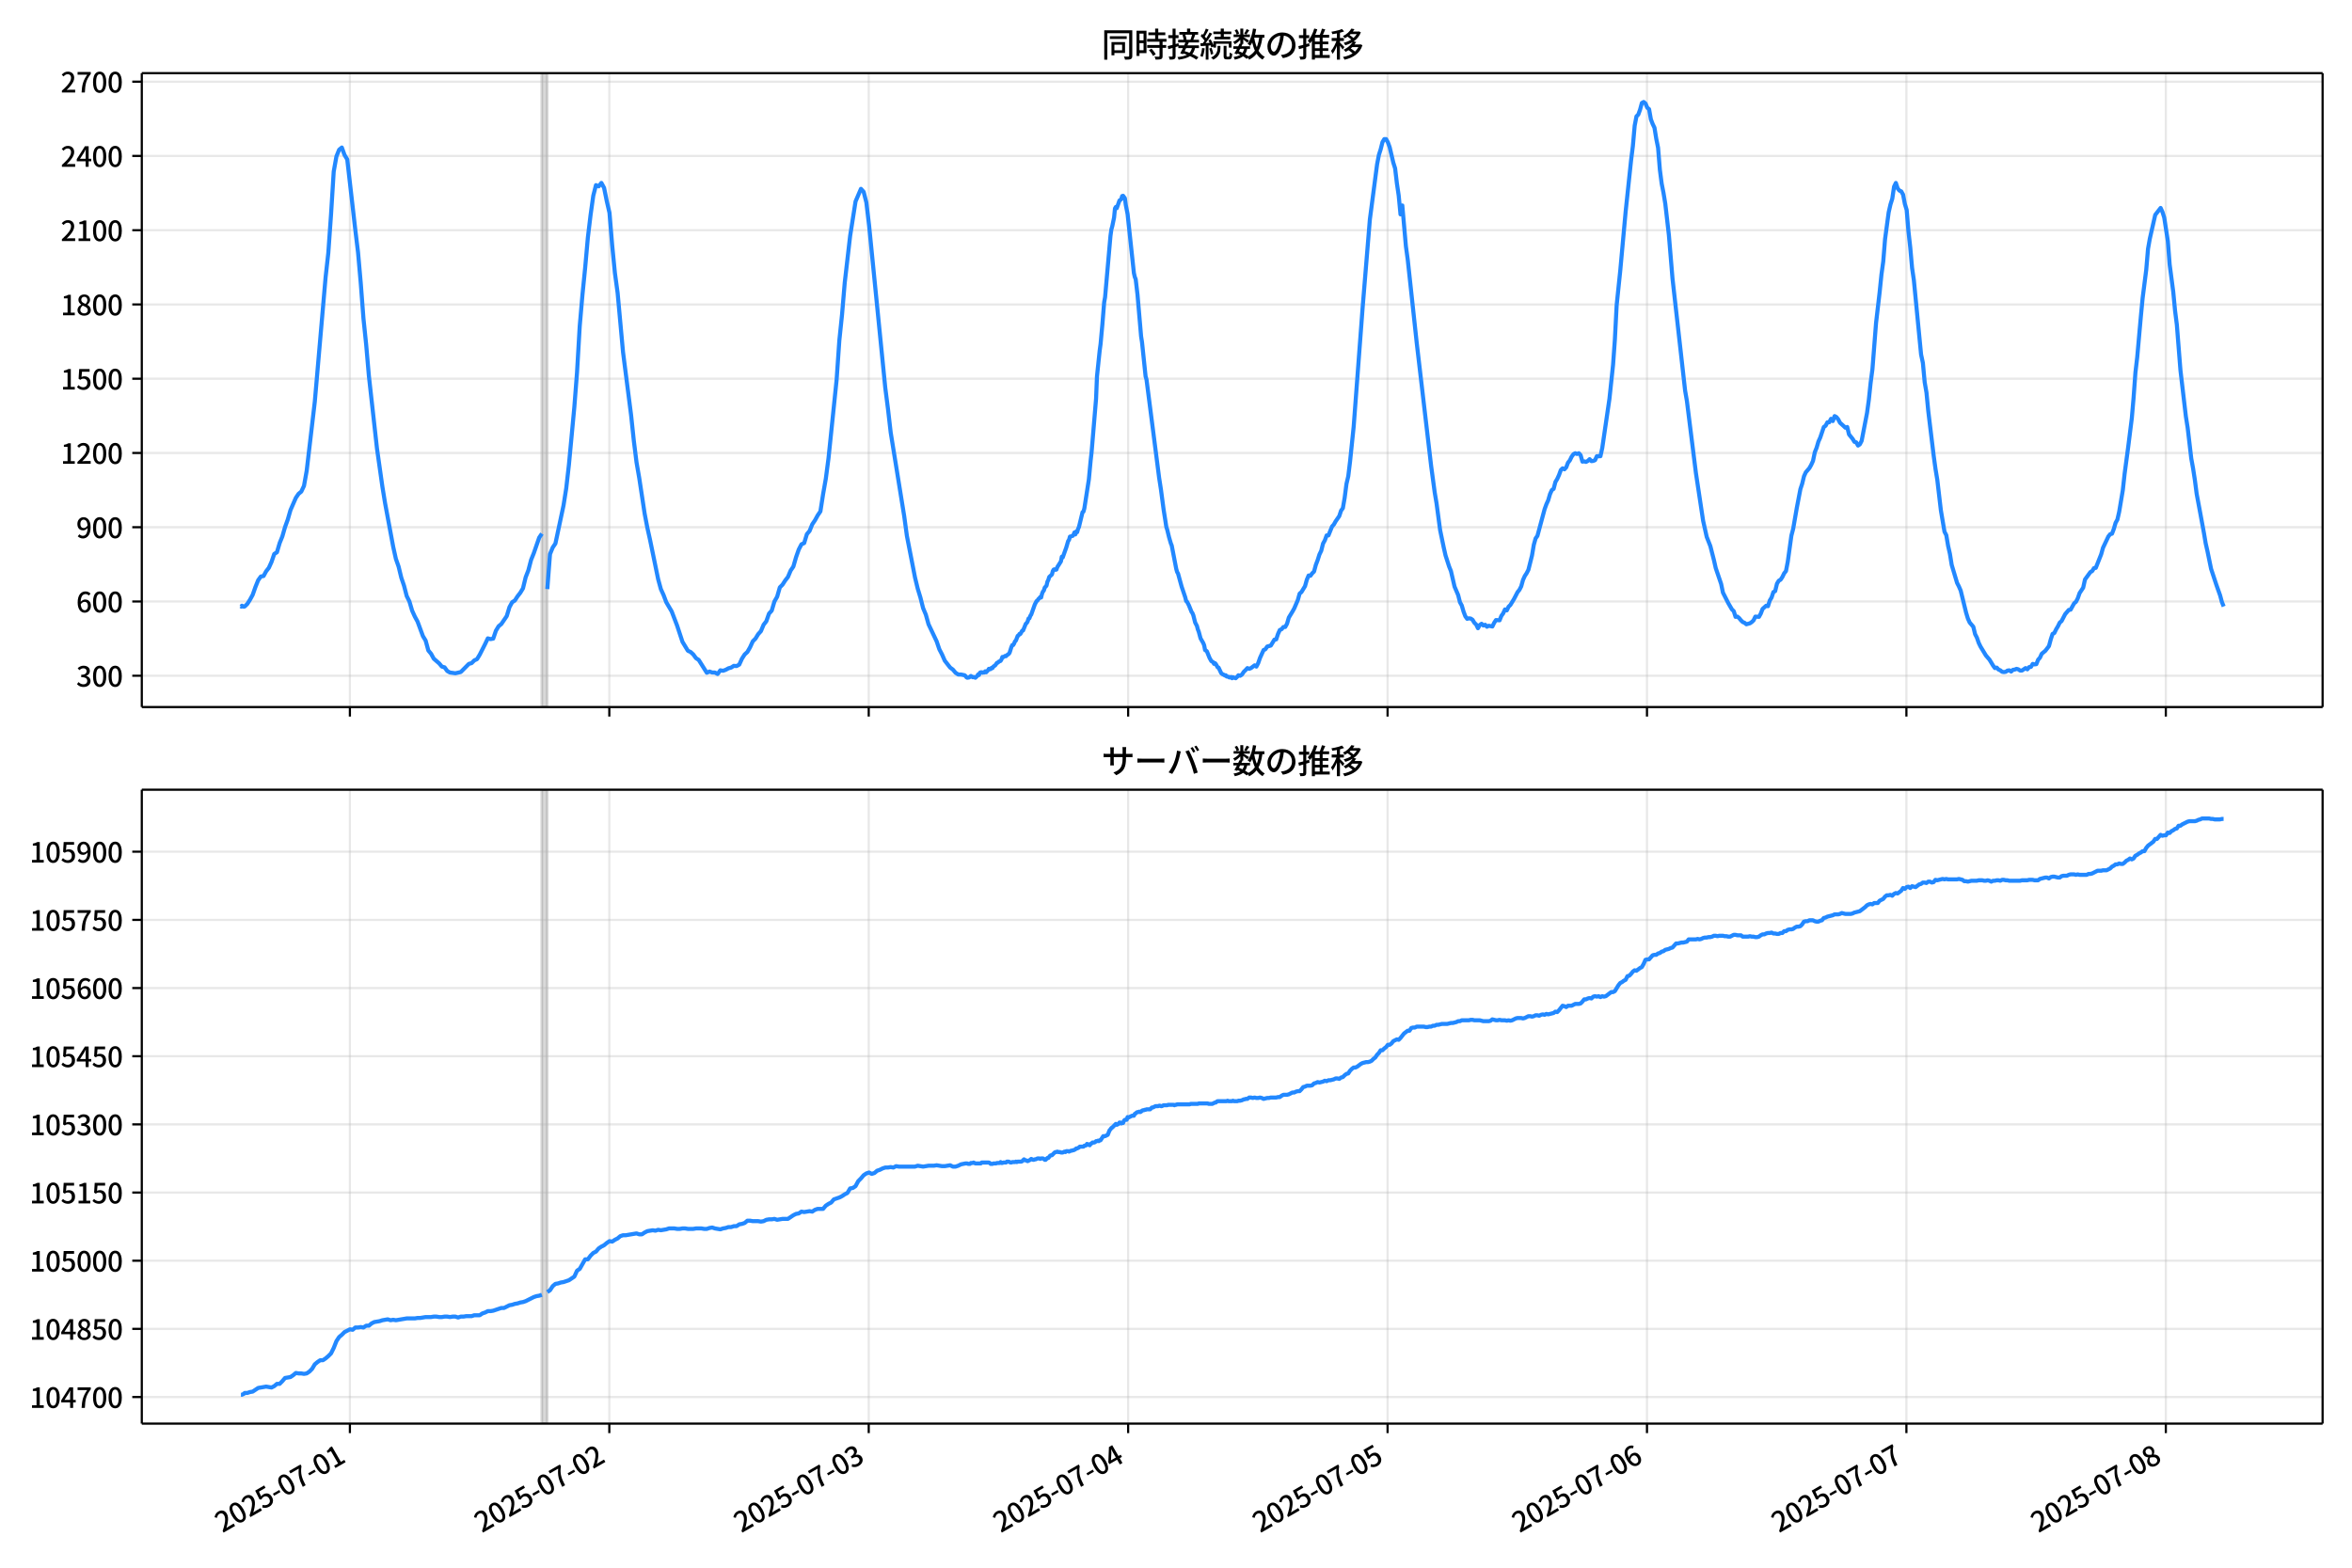 <!DOCTYPE svg  PUBLIC '-//W3C//DTD SVG 1.1//EN'  'http://www.w3.org/Graphics/SVG/1.1/DTD/svg11.dtd'>
<svg version="1.1" viewBox="0 0 864 576" xmlns="http://www.w3.org/2000/svg" xmlns:xlink="http://www.w3.org/1999/xlink">
 <defs>
  <style type="text/css">*{stroke-linejoin: round; stroke-linecap: butt}</style>
 </defs>
 <g id="aa">
  <g id="ab">
   <path d="m0 576h864v-576h-864z" fill="#fff"/>
  </g>
  <g id="ac">
   <g id="ad">
    <path d="m52.09 259.78h801.11v-232.9h-801.11z" fill="#fff"/>
   </g>
   <g id="ae">
    <path d="m199.01 259.78h1.985v-232.9h-1.985z" clip-path="url(#e)" fill="#808080" opacity=".3" stroke="#808080"/>
   </g>
   <g id="af">
    <g id="ag">
     <g id="ah">
      <path d="m128.53 259.78v-232.9" clip-path="url(#e)" fill="none" stroke="#b0b0b0" stroke-linecap="square" stroke-opacity=".3" stroke-width=".8"/>
     </g>
     <g id="ai">
      <defs>
       <path id="g" d="m0 0v3.5" stroke="#000" stroke-width=".8"/>
      </defs>
      <use x="128.532" y="259.778" stroke="#000000" stroke-width=".8" xlink:href="#g"/>
     </g>
    </g>
    <g id="aj">
     <g id="ak">
      <path d="m223.83 259.78v-232.9" clip-path="url(#e)" fill="none" stroke="#b0b0b0" stroke-linecap="square" stroke-opacity=".3" stroke-width=".8"/>
     </g>
     <g id="al">
      <use x="223.829" y="259.778" stroke="#000000" stroke-width=".8" xlink:href="#g"/>
     </g>
    </g>
    <g id="am">
     <g id="an">
      <path d="m319.13 259.78v-232.9" clip-path="url(#e)" fill="none" stroke="#b0b0b0" stroke-linecap="square" stroke-opacity=".3" stroke-width=".8"/>
     </g>
     <g id="ao">
      <use x="319.125" y="259.778" stroke="#000000" stroke-width=".8" xlink:href="#g"/>
     </g>
    </g>
    <g id="ap">
     <g id="aq">
      <path d="m414.42 259.78v-232.9" clip-path="url(#e)" fill="none" stroke="#b0b0b0" stroke-linecap="square" stroke-opacity=".3" stroke-width=".8"/>
     </g>
     <g id="ar">
      <use x="414.422" y="259.778" stroke="#000000" stroke-width=".8" xlink:href="#g"/>
     </g>
    </g>
    <g id="as">
     <g id="at">
      <path d="m509.72 259.78v-232.9" clip-path="url(#e)" fill="none" stroke="#b0b0b0" stroke-linecap="square" stroke-opacity=".3" stroke-width=".8"/>
     </g>
     <g id="au">
      <use x="509.719" y="259.778" stroke="#000000" stroke-width=".8" xlink:href="#g"/>
     </g>
    </g>
    <g id="av">
     <g id="aw">
      <path d="m605.02 259.78v-232.9" clip-path="url(#e)" fill="none" stroke="#b0b0b0" stroke-linecap="square" stroke-opacity=".3" stroke-width=".8"/>
     </g>
     <g id="ax">
      <use x="605.015" y="259.778" stroke="#000000" stroke-width=".8" xlink:href="#g"/>
     </g>
    </g>
    <g id="ay">
     <g id="az">
      <path d="m700.31 259.78v-232.9" clip-path="url(#e)" fill="none" stroke="#b0b0b0" stroke-linecap="square" stroke-opacity=".3" stroke-width=".8"/>
     </g>
     <g id="ba">
      <use x="700.312" y="259.778" stroke="#000000" stroke-width=".8" xlink:href="#g"/>
     </g>
    </g>
    <g id="bb">
     <g id="bc">
      <path d="m795.61 259.78v-232.9" clip-path="url(#e)" fill="none" stroke="#b0b0b0" stroke-linecap="square" stroke-opacity=".3" stroke-width=".8"/>
     </g>
     <g id="bd">
      <use x="795.609" y="259.778" stroke="#000000" stroke-width=".8" xlink:href="#g"/>
     </g>
    </g>
   </g>
   <g id="be">
    <g id="bf">
     <g id="bg">
      <path d="m52.09 248.28h801.11" clip-path="url(#e)" fill="none" stroke="#b0b0b0" stroke-linecap="square" stroke-opacity=".3" stroke-width=".8"/>
     </g>
     <g id="bh">
      <defs>
       <path id="f" d="m0 0h-3.5" stroke="#000" stroke-width=".8"/>
      </defs>
      <use x="52.09" y="248.282" stroke="#000000" stroke-width=".8" xlink:href="#f"/>
     </g>
     <g id="bi">
      <!-- 300 -->
      <g transform="translate(27.99 252.27) scale(.1 -.1)">
       <defs>
        <path id="n" transform="scale(.016)" d="m1715-90q-371 0-656 90t-503 240q-217 150-377 323l359 474q211-205 479-359 269-153 634-153 269 0 467 92 199 93 311 266t112 423q0 256-125 451t-429 300q-304 106-835 106v551q467 0 732 105 266 106 384 291 119 186 119 423 0 307-192 489-192 183-531 183-269 0-503-119-233-118-438-316l-384 460q282 256 614 413 333 157 737 157 422 0 748-144 327-144 512-413 186-269 186-659 0-403-221-685-221-281-592-422v-26q269-70 490-227t349-400 128-557q0-422-215-726-214-304-573-468-358-163-787-163z"/>
        <path id="a" transform="scale(.016)" d="m1830-90q-460 0-806 275-346 276-535 823-188 547-188 1366 0 820 188 1357 189 538 535 803 346 266 806 266 461 0 800-269 340-269 528-803 189-534 189-1354 0-819-189-1366-188-547-528-823-339-275-800-275zm0 589q237 0 422 185 186 186 288 599 103 413 103 1091 0 679-103 1082-102 403-288 582-185 180-422 180-236 0-422-180-186-179-292-582-105-403-105-1082 0-678 105-1091 106-413 292-599 186-185 422-185z"/>
       </defs>
       <use xlink:href="#n"/>
       <use transform="translate(57)" xlink:href="#a"/>
       <use transform="translate(114)" xlink:href="#a"/>
      </g>
     </g>
    </g>
    <g id="bj">
     <g id="bk">
      <path d="m52.09 221h801.11" clip-path="url(#e)" fill="none" stroke="#b0b0b0" stroke-linecap="square" stroke-opacity=".3" stroke-width=".8"/>
     </g>
     <g id="bl">
      <use x="52.09" y="220.998" stroke="#000000" stroke-width=".8" xlink:href="#f"/>
     </g>
     <g id="bm">
      <!-- 600 -->
      <g transform="translate(27.99 224.98) scale(.1 -.1)">
       <defs>
        <path id="m" transform="scale(.016)" d="m1971-90q-339 0-634 144-294 144-518 435-224 292-352 733-128 442-128 1044 0 678 147 1161 148 483 397 784 250 301 570 445t665 144q397 0 688-147 292-147 490-359l-403-448q-128 154-327 253-198 99-409 99-307 0-567-182-259-182-413-605-153-422-153-1145 0-608 115-1002t326-589q212-195 493-195 212 0 375 121 163 122 259 343t96 522q0 300-90 511-89 212-259 320-169 109-419 109-211 0-451-134t-458-461l-25 538q134 192 313 323t374 201q196 71 375 71 397 0 694-163 298-163 467-490 170-326 170-825 0-468-195-817-195-348-512-544-317-195-701-195z"/>
       </defs>
       <use xlink:href="#m"/>
       <use transform="translate(57)" xlink:href="#a"/>
       <use transform="translate(114)" xlink:href="#a"/>
      </g>
     </g>
    </g>
    <g id="bn">
     <g id="bo">
      <path d="m52.09 193.71h801.11" clip-path="url(#e)" fill="none" stroke="#b0b0b0" stroke-linecap="square" stroke-opacity=".3" stroke-width=".8"/>
     </g>
     <g id="bp">
      <use x="52.09" y="193.714" stroke="#000000" stroke-width=".8" xlink:href="#f"/>
     </g>
     <g id="bq">
      <!-- 900 -->
      <g transform="translate(27.99 197.7) scale(.1 -.1)">
       <defs>
        <path id="r" transform="scale(.016)" d="m1562-90q-410 0-708 150-297 151-502 356l403 461q141-160 346-256t422-96q224 0 425 102 202 103 352 333 151 230 237 614 87 384 87 941 0 589-115 970t-323 563-496 182q-205 0-372-118-166-118-262-336t-96-525q0-301 86-512 87-211 259-323 173-112 417-112 224 0 460 141 237 141 448 461l32-544q-134-180-313-314t-371-208-384-74q-391 0-689 166-297 167-467 496-169 330-169 823 0 467 195 816t515 541 698 192q339 0 636-138 298-137 519-419 221-281 349-710t128-1018q0-691-141-1187t-391-807q-249-310-563-461-313-150-652-150z"/>
       </defs>
       <use xlink:href="#r"/>
       <use transform="translate(57)" xlink:href="#a"/>
       <use transform="translate(114)" xlink:href="#a"/>
      </g>
     </g>
    </g>
    <g id="br">
     <g id="bs">
      <path d="m52.09 166.43h801.11" clip-path="url(#e)" fill="none" stroke="#b0b0b0" stroke-linecap="square" stroke-opacity=".3" stroke-width=".8"/>
     </g>
     <g id="bt">
      <use x="52.09" y="166.429" stroke="#000000" stroke-width=".8" xlink:href="#f"/>
     </g>
     <g id="bu">
      <!-- 1200 -->
      <g transform="translate(22.29 170.41) scale(.1 -.1)">
       <defs>
        <path id="i" transform="scale(.016)" d="m544 0v608h1037v3277h-845v467q333 58 579 147 247 90 451 218h557v-4109h915v-608h-2694z"/>
        <path id="c" transform="scale(.016)" d="m282 0v429q697 621 1164 1136 468 515 701 956 234 442 234 826 0 256-87 451-86 196-262 301-176 106-445 106-275 0-506-151-230-150-422-368l-416 410q301 333 637 518 336 186 803 186 429 0 749-176t496-493 176-745q0-455-224-919t-615-935q-390-470-889-950 186 20 394 36t374 16h1184v-634h-3046z"/>
       </defs>
       <use xlink:href="#i"/>
       <use transform="translate(57)" xlink:href="#c"/>
       <use transform="translate(114)" xlink:href="#a"/>
       <use transform="translate(171)" xlink:href="#a"/>
      </g>
     </g>
    </g>
    <g id="bv">
     <g id="bw">
      <path d="m52.09 139.15h801.11" clip-path="url(#e)" fill="none" stroke="#b0b0b0" stroke-linecap="square" stroke-opacity=".3" stroke-width=".8"/>
     </g>
     <g id="bx">
      <use x="52.09" y="139.145" stroke="#000000" stroke-width=".8" xlink:href="#f"/>
     </g>
     <g id="by">
      <!-- 1500 -->
      <g transform="translate(22.29 143.13) scale(.1 -.1)">
       <defs>
        <path id="b" transform="scale(.016)" d="m1715-90q-365 0-653 90t-506 237q-217 147-383 307l352 480q134-134 294-246t361-183q202-70 452-70 262 0 473 118 212 119 333 346 122 227 122 541 0 460-247 716-246 256-649 256-224 0-384-64t-365-198l-365 237 141 2240h2387v-627h-1747l-109-1204q154 77 307 118 154 42 340 42 397 0 723-160t518-490q192-329 192-847 0-519-224-887t-586-560q-361-192-777-192z"/>
       </defs>
       <use xlink:href="#i"/>
       <use transform="translate(57)" xlink:href="#b"/>
       <use transform="translate(114)" xlink:href="#a"/>
       <use transform="translate(171)" xlink:href="#a"/>
      </g>
     </g>
    </g>
    <g id="bz">
     <g id="ca">
      <path d="m52.09 111.86h801.11" clip-path="url(#e)" fill="none" stroke="#b0b0b0" stroke-linecap="square" stroke-opacity=".3" stroke-width=".8"/>
     </g>
     <g id="cb">
      <use x="52.09" y="111.861" stroke="#000000" stroke-width=".8" xlink:href="#f"/>
     </g>
     <g id="cc">
      <!-- 1800 -->
      <g transform="translate(22.29 115.85) scale(.1 -.1)">
       <defs>
        <path id="l" transform="scale(.016)" d="m1830-90q-441 0-787 163-345 164-547 448-202 285-202 650 0 314 122 557t314 419 403 291v32q-256 186-442 458-185 272-185 643 0 365 176 640t480 425q304 151 694 151 410 0 704-160t457-439q164-278 164-649 0-237-96-448t-234-381q-137-169-291-278v-32q218-115 397-285 179-169 288-406t109-557q0-346-189-628-189-281-532-448-342-166-803-166zm314 2708q205 198 310 419 106 221 106 464 0 211-83 384t-247 272q-163 99-393 99-288 0-480-183-192-182-192-502 0-256 134-429 135-172 359-294t486-230zm-294-2170q236 0 418 89 183 90 285 253 103 164 103 388 0 211-90 367-89 157-246 272-157 116-368 215t-454 195q-244-173-398-426-153-252-153-553 0-237 118-416 119-179 324-282 205-102 461-102z"/>
       </defs>
       <use xlink:href="#i"/>
       <use transform="translate(57)" xlink:href="#l"/>
       <use transform="translate(114)" xlink:href="#a"/>
       <use transform="translate(171)" xlink:href="#a"/>
      </g>
     </g>
    </g>
    <g id="cd">
     <g id="ce">
      <path d="m52.09 84.577h801.11" clip-path="url(#e)" fill="none" stroke="#b0b0b0" stroke-linecap="square" stroke-opacity=".3" stroke-width=".8"/>
     </g>
     <g id="cf">
      <use x="52.09" y="84.577" stroke="#000000" stroke-width=".8" xlink:href="#f"/>
     </g>
     <g id="cg">
      <!-- 2100 -->
      <g transform="translate(22.29 88.562) scale(.1 -.1)">
       <use xlink:href="#c"/>
       <use transform="translate(57)" xlink:href="#i"/>
       <use transform="translate(114)" xlink:href="#a"/>
       <use transform="translate(171)" xlink:href="#a"/>
      </g>
     </g>
    </g>
    <g id="ch">
     <g id="ci">
      <path d="m52.09 57.293h801.11" clip-path="url(#e)" fill="none" stroke="#b0b0b0" stroke-linecap="square" stroke-opacity=".3" stroke-width=".8"/>
     </g>
     <g id="cj">
      <use x="52.09" y="57.293" stroke="#000000" stroke-width=".8" xlink:href="#f"/>
     </g>
     <g id="ck">
      <!-- 2400 -->
      <g transform="translate(22.29 61.278) scale(.1 -.1)">
       <defs>
        <path id="k" transform="scale(.016)" d="m2170 0v3072q0 192 12 457 13 266 20 458h-26q-90-179-183-365-92-185-195-364l-921-1415h2579v-576h-3328v493l1875 2957h858v-4717h-691z"/>
       </defs>
       <use xlink:href="#c"/>
       <use transform="translate(57)" xlink:href="#k"/>
       <use transform="translate(114)" xlink:href="#a"/>
       <use transform="translate(171)" xlink:href="#a"/>
      </g>
     </g>
    </g>
    <g id="cl">
     <g id="cm">
      <path d="m52.09 30.009h801.11" clip-path="url(#e)" fill="none" stroke="#b0b0b0" stroke-linecap="square" stroke-opacity=".3" stroke-width=".8"/>
     </g>
     <g id="cn">
      <use x="52.09" y="30.009" stroke="#000000" stroke-width=".8" xlink:href="#f"/>
     </g>
     <g id="co">
      <!-- 2700 -->
      <g transform="translate(22.29 33.994) scale(.1 -.1)">
       <defs>
        <path id="j" transform="scale(.016)" d="m1235 0q32 646 109 1187t224 1024 384 941 576 938h-2208v627h3027v-455q-409-512-665-989-256-476-397-969t-205-1053-90-1251h-755z"/>
       </defs>
       <use xlink:href="#c"/>
       <use transform="translate(57)" xlink:href="#j"/>
       <use transform="translate(114)" xlink:href="#a"/>
       <use transform="translate(171)" xlink:href="#a"/>
      </g>
     </g>
    </g>
   </g>
   <g id="cp">
    <path d="m88.504 222.73.189.182.167-.364.688.364.351-.091.936-.909.99-1.546.996-1.819.99-2.819 1.029-2.546.988-1.364.995-.182.935-1.728.993-1.273.993-2.183.993-2.91.993-.637.993-3.365.993-2.456.993-3.456.993-2.728.993-3.456 1.985-4.547.993-1.455.993-.819.993-2.092.993-5.548 2.978-25.374 3.971-45.746.993-8.913.993-14.006.993-15.916.993-5.548.993-2.456.993-.819.993 2.728.993 1.637 2.978 26.011.993 8.185.993 11.277.993 13.005.993 9.55.993 11.459 2.978 26.738 1.985 14.006.993 6.093 2.978 16.007.993 4.456.993 2.819.993 4.093.993 2.91.993 3.82.993 2.001.993 3.365.993 2.183.993 1.819 1.985 5.366.993 1.637.993 3.638.993 1.182.993 1.819 1.985 1.728.993 1.182.993.273.993 1.364.993.546 1.985.273 1.985-.455 2.978-3.001.993-.273.993-1.0.993-.455.993-1.637 1.985-3.911.993-2.092.993.273.993-.182.993-2.91.993-1.637.993-.819 1.985-2.91.993-3.274.993-1.819.993-.637.993-1.546.993-1.273.993-1.637.993-4.093.993-2.546.993-3.82.993-2.456 1.985-5.73.993-1.455m1.985 20.372.993-12.824.993-2.456.993-1.455 2.978-14.006.993-6.275.993-8.731 1.985-21.1.993-12.824.993-17.007.993-11.459.993-9.913.993-11.096.993-8.276.993-7.094.993-3.911.993.455.993-1.273.993 1.819.993 4.911.993 4.274.993 12.005.993 10.095.993 7.276 1.985 21.736 2.978 23.282.993 9.368.993 7.912.993 5.73 1.985 13.096.993 5.184.993 4.456 2.978 14.461.993 3.638.993 2.183.993 2.638 1.985 3.365 1.985 5.184 1.985 6.003 1.985 3.274.993.455.993.909.993 1.364.993.637 2.978 4.729.993-.455.993.364h.993l.993.546.993-1.364.993.182.993-.364.993-.546.993-.273.993-.637.993.091.993-.546.993-2.183.993-1.546.993-.909.993-1.728.993-2.183.993-1.0.993-1.637.993-1.091.993-2.365.993-1.273.993-2.819.993-1.091.993-3.365.993-1.728.993-3.456.993-1.0.993-1.546.993-1.273.993-2.365.993-1.455.993-3.456.993-2.819.993-1.91.993-.455.993-3.274.993-1.182.993-2.456.993-1.455.993-1.819.993-1.455.993-6.366.993-5.639.993-7.549 2.978-28.83.993-14.37.993-9.55.993-11.732 1.985-17.189 1.985-12.642 1.985-4.638.993 1.091.993 3.911.993 8.367 5.956 59.752.993 7.731.993 8.64 4.963 30.74.993 7.276 2.978 15.279.993 4.093.993 3.274.993 3.911.993 2.365.993 3.547 2.978 6.275.993 2.91.993 1.91.993 2.274 1.985 2.546.993.728.993 1.182.993.637h.993l1.324.273.331.273.331.455.331.182.662-.091.662-.546.662.455.331-.091.662.273.662-.637.331-.546.331.182.331-.819.331-.182h.331l.331.182.331-.182.331.091.331-.455.331.364.662-.728.331-.546.331.182.331-.091.331-.455.331.091.331-.546.662-.455.662-.909.331-.091.331-.364.662-.273.331-.546.331-.909.331.091.662-.455.331.091.331-.364.662-.455.331-.455.662-2.092.331-.728h.331l.331-.546.331-.819.331-.273.662-1.728.331-.182.331-.546h.331l.662-1.182.331-.091.993-2.456.331-.273.331-.546.331-1.091.331-.091.331-.909.331-.455 1.324-3.729.662-1.273.331-.182.331-.546.331-.273.331-.455.331.182.331-1.364.331-.819.331-.364.331-1.091.662-.728.331-1.455.331-.637.331-1.091.993-.909.331-1.273.331-.546.331-.091.331.182.331-.091.331-.909 1.324-2.092.331-1.728.331.273 1.324-3.729.662-2.274.331-.455.331-1.182.993-.273.331-.455.331-.819.331.728.331-1.091.331.273.331-1.182.331-.728 1.324-5.457.331-.182.331-1.182 1.655-10.641.662-7.003.331-2.91 1.655-19.736.331-8.185.993-9.459.331-2.456.662-7.185.662-8.185.331-1.819 1.985-22.555.331-2.365.331-1.182.662-3.183.331-3.365.331-.546.331.455.993-2.819.331-.182.331-.364.331-1.091.331-.091.662.909.331 2.456.662 3.365 2.316 21.645.331 1.455.331.819.662 5.639 1.324 15.37.331 2.092 1.324 12.642.331 1.091 4.633 36.106.662 4.274.993 7.458.662 4.184.331 2.183.331 1.0.662 2.728.662 2.274.331.819 1.655 8.549.331 1.182.331.546 1.324 4.82 1.324 3.911.331 1.364.331.273.662 1.273.993 2.456.331.455.331.819.662 2.638.662 1.273.331 1.273.331.819.662 2.456.993 1.728.331.819.331 1.728.662.455.993 2.456.662 1.182.662.364.331.637.331-.273.331.364.662 1.182.331.091.993 2.092.662.455.331.091.331.273.331-.091.331.455.662.091.331.273.662-.182.331.455.331-.364.993.364.662-.637.331-.455.662.182.662-.455.662-1.0.662-.637.662-.728.662.273.662-.273 1.324-1.0.662.455.662-1.273.662-1.91 1.324-2.91.662-.273.662-1 1.324-.364 1.324-2.183.662-.091.662-2.001.662-1.455.662-.273.662-.819h.662l.662-1.182.662-2.274 1.324-2.183.662-1.182 1.324-3.092.662-2.365.662-.546 1.324-2.183.662-2.365.662-1.546.662.091.662-.909.662-.637.662-2.456.662-1.728.662-2.092.662-1.364.662-2.638.662-1.182.662-1.819h.662l1.324-3.274.662-.728.662-1.182 1.324-1.91.662-2.001.662-.909.662-3.82.662-5.093.662-2.819.662-5.457 1.324-12.733 3.309-44.018 2.647-32.195 2.647-20.19.662-3.456.662-2.092.662-2.638.662-1.091h.662l.662 1.182.662 1.819 1.324 5.639.662 2.092.662 5.548.662 4.456.662 6.912.662-3.274 1.324 15.006.662 4.82 3.309 30.649 5.294 45.201 1.324 9.822.662 3.911 1.324 9.913 1.324 6.366.662 2.91 1.324 4.093.662 1.637 1.324 5.73 1.324 3.092.662 2.638.662 1.182.662 2.274.662 1.728.662.909.662-.182.662.091.662.455.662 1.091.662.637.662 1.364.662-1.182.662-.455.662.637.662-.273.662.728.662-.364 1.324.273.662-1.364.662-1 1.324.091.662-1.637.662-.909.662-1.455.662.364.662-1.364.662-.637 1.324-2.183 1.324-2.546.662-.819.662-1.273.662-2.365.662-1.455.662-1.0.662-1.273 1.324-5.275.662-3.911.662-2.365.662-.909 2.647-9.822.662-1.819.662-1.455.662-2.274.662-1.455.662-.455.662-2.546.662-1.091.662-1.455.662-1.819.662-.637.662.364.662-.728.662-1.728.662-.819.662-1.364.662-.909.662-.364.662.273.662-.273.662.728.662 2.365.662-.091.662.182.662-.364.662-.637.662.728.662-.091.662-.273.662-1.455h1.324l.662-3.001 2.647-18.099 1.324-12.46.662-9.186.662-12.733 1.324-12.733 1.985-21.736 1.985-18.735.662-5.275.662-7.458.662-3.456.662-.637.662-1.819.662-2.456.662-.364.662.546.662 1.546.662.546.662 3.729.662 1.728.662 1.364.662 4.093.662 3.274.662 8.094.662 5.093.662 3.365.662 4.002 1.324 11.55 1.324 15.916 4.633 41.199.662 3.82 3.309 26.466 2.647 17.553 1.324 5.912 1.324 3.365 1.324 5.184.662 2.91 1.985 5.821.662 3.183 1.985 3.911 1.324 2.274.662.637.662 2.092.662-.091.662.546.662.819.662.637.662.273.662.546 1.324-.364.662-.455.662-.637.662-1.364 1.324.091.662-1.182.662-1.728 1.324-1.182.662.182.662-2.092.662-1.091.662-2.001.662-.364.662-2.728.662-1.091.662-.364.662-1.0.662-1.364.662-.819.662-3.456 1.324-9.55.662-2.546 1.324-7.64 1.324-6.912.662-2.001.662-2.728.662-1.455 1.324-1.546.662-1.182.662-1.455.662-3.183.662-1.637.662-2.274.662-1.455 1.324-3.911.662-.455.662-1.273h.662l.662-1.273.662.819.662-1.819.662.364.662.819.662 1.273 1.324 1.182.662.637.662-.273.662 2.728 1.324 1.637.662 1.091.662.182.662 1.182.662-.455.662-1.273 1.985-10.277.662-4.82.662-6.275.662-5.002 1.324-16.916 1.324-11.368.662-6.457.662-4.82.662-8.185 1.324-9.822.662-2.91.662-2.092.662-4.456.662-1.364.662 2.001.662.819.662.273.662 1.182.662 3.456.662 2.183.662 7.912.662 5.912.662 7.458.662 4.547 2.647 27.284.662 3.092.662 7.094.662 3.82.662 6.821 1.985 16.371.662 4.82.662 4.002 1.324 11.277 1.324 7.822.662 1.273.662 3.911.662 2.91.662 4.093 1.985 6.639.662 1.273.662 1.546 1.985 8.094.662 2.183.662 1.455 1.324 1.546.662 2.728.662 1.273.662 1.91.662 1.364 1.985 3.274 1.324 1.546 1.324 2.183.662.909.662-.182.662.728.662.273.662.546.662.091.662-.091.662-.455.662-.091.662.455.662-.637.662-.091.662-.273.662.182.662.455h.662l1.324-.909.662.455.662-.819.662-.091.662-1.091.662.182.662-.091.662-1.637.662-.728.662-1.455 1.324-1.091 1.324-1.728.662-2.456.662-2.001.662-.364.662-1.364.662-1.091.662-1.364.662-.546 1.324-2.546 1.324-1.546.662-.091 1.324-2.365.662-.546.662-1.273.662-1.91 1.324-2.001.662-3.001 1.985-2.728.662-.364.662-1.091.662-.091 1.985-5.002.662-2.365 1.985-4.184.662-.819.662-.182.662-1.728.662-2.274.662-1.182.662-2.91 1.324-7.912.662-6.003 1.324-9.913 1.324-10.55.662-7.64.662-9.095.662-5.639 1.324-14.824.662-6.912 1.324-10.368.662-7.731.662-3.729 1.985-8.731 1.985-2.546.662 1.455.662 2.092 1.324 8.64.662 8.549 1.324 10.095.662 6.912.662 5.184 1.324 16.734 1.985 16.916.662 4.184 1.324 11.277.662 3.638.662 4.274.662 5.093 1.324 7.094 1.324 7.185.662 3.911.662 2.91 1.324 6.457 1.985 6.003 1.324 3.729.662 2.456.662 1.637v0" clip-path="url(#e)" fill="none" stroke="#28f" stroke-linecap="square" stroke-width="1.5"/>
   </g>
   <g id="cq">
    <path d="m52.09 259.78v-232.9" fill="none" stroke="#000" stroke-linecap="square" stroke-width=".8"/>
   </g>
   <g id="cr">
    <path d="m853.2 259.78v-232.9" fill="none" stroke="#000" stroke-linecap="square" stroke-width=".8"/>
   </g>
   <g id="cs">
    <path d="m52.09 259.78h801.11" fill="none" stroke="#000" stroke-linecap="square" stroke-width=".8"/>
   </g>
   <g id="ct">
    <path d="m52.09 26.88h801.11" fill="none" stroke="#000" stroke-linecap="square" stroke-width=".8"/>
   </g>
   <g id="cu">
    <!-- 同時接続数の推移 -->
    <g transform="translate(404.64 20.88) scale(.12 -.12)">
     <defs>
      <path id="x" transform="scale(.016)" d="m1587 3936h3232v-518h-3232v518zm320-1114h557v-2534h-557v2534zm301 0h2291v-2086h-2291v512h1734v1069h-1734v505zm-1683 2260h5113v-570h-4524v-5056h-589v5626zm4768 0h595v-4896q0-250-67-397t-227-218q-160-77-426-96t-675-19q-13 83-45 192t-77 218q-45 108-89 185 281-13 527-13 247 0 330 0 83 7 118 42 36 35 36 112v4890z"/>
      <path id="v" transform="scale(.016)" d="m2714 4672h3238v-525h-3238v525zm-244-1235h3712v-538h-3712v538zm20-1184h3635v-531h-3635v531zm1523 3155h595v-2310h-595v2310zm832-2451h589v-2823q0-230-61-364-61-135-227-199-167-70-423-86t-633-16q-20 121-78 285-57 163-121 284 275-6 509-9t310-3q77 6 106 28 29 23 29 93v2810zm-2023-1677 487 282q153-160 313-352t294-381q135-189 206-343l-519-313q-64 153-189 348-124 196-278 394-154 199-314 365zm-2086 3718h1619v-4281h-1619v544h1056v3187h-1056v550zm32-1843h1293v-537h-1293v537zm-320 1843h563v-4832h-563v4832z"/>
      <path id="w" transform="scale(.016)" d="m3866 5408h614v-870h-614v870zm-1479-653h3597v-518h-3597v518zm-230-1485h4e3v-518h-4e3v518zm825 922 519 102q64-160 121-342 58-182 96-352 39-170 45-304l-544-128q-6 134-42 313-35 180-83 365-48 186-112 346zm1856 109 589-71q-96-275-202-557-105-281-195-486l-518 77q58 147 122 329 64 183 118 372t86 336zm-2643-2106h3943v-518h-3943v518zm1408 685 602-115q-167-371-362-784t-390-797-362-685l-525 179q160 288 346 666t368 784 323 752zm-659-2157 358 403q352-102 733-240 381-137 752-304 371-166 697-336 327-169 558-329l-384-461q-218 160-532 336-313 176-685 345-371 170-755 323-384 154-742 263zm1894 1114 583-71q-122-550-353-944-230-393-604-662t-922-435q-547-167-1296-269-25 128-93 269-67 141-137 230 678 64 1168 192t819 349q330 221 531 550 202 330 304 791zm-4684 217q396 90 953 240 557 151 1120 311l77-544q-525-154-1053-311-528-156-963-284l-134 588zm121 2093h1965v-563h-1965v563zm819 1248h576v-5229q0-236-51-374t-192-208q-141-77-355-99-214-23-541-16-13 115-64 288t-109 294q205-6 381-6t234 0q64 0 92 28 29 29 29 93v5229z"/>
      <path id="u" transform="scale(.016)" d="m4058 5408h595v-1798h-595v1798zm-1415-563h3443v-499h-3443v499zm231-992h3008v-499h-3008v499zm-224-877h3475v-1203h-531v729h-2432v-729h-512v1203zm1964-877h551v-1881q0-122 22-157 23-35 106-35 25 0 92 0 68 0 135 0t99 0q51 0 83 54t45 224 19 515q90-70 234-131t259-93q-19-429-83-662-64-234-183-326-118-93-316-93-39 0-103 0t-134 0-138 0q-67 0-99 0-237 0-365 64t-176 218q-48 153-48 422v1881zm-1164-6h550v-455q0-243-48-528-48-284-186-579-137-294-409-572-272-279-727-503-70 90-192 208-121 118-230 195 416 205 665 438 250 234 371 474 122 240 164 467 42 228 42 413v442zm-2240 3309 524-192q-121-244-259-503-137-259-275-496t-259-416l-410 173q122 186 246 438 125 253 240 515 116 263 193 481zm716-743 500-230q-224-359-496-756-272-396-548-764-275-368-518-650l-358 205q179 211 377 483 199 272 387 569 189 298 358 592 170 295 298 551zm-1721-665 307 403q166-154 339-340 173-185 320-364t224-327l-326-460q-77 160-218 348-141 189-314 384-172 196-332 356zm1485-832 435 179q128-211 249-458 122-246 215-474 93-227 137-412l-473-211q-32 185-119 422-86 237-201 486-115 250-243 468zm-1530-583q422 26 998 54 576 29 1184 68l7-499q-570-45-1127-84-556-38-992-70l-70 531zm1702-992 436 135q121-276 214-596t118-556l-454-148q-26 237-112 563-86 327-202 602zm-1363 109 499-83q-57-455-163-897-105-441-253-748-51 32-134 73-83 42-170 83-86 42-144 62 148 294 234 697t131 813zm691 627h525v-2861h-525v2861z"/>
      <path id="p" transform="scale(.016)" d="m224 2022h3187v-499h-3187v499zm51 2247h3111v-487h-3111v487zm1127-1735 563-121q-154-320-333-672t-352-679q-173-326-326-582l-532 173q148 243 324 566t345 669q170 346 311 646zm934-832 563-64q-89-480-262-838t-461-614-701-432-976-298q-25 128-99 269t-157 237q659 102 1085 303 426 202 666 554t342 883zm422 3597 519-211q-147-218-298-436-150-217-278-377l-403 186q121 173 252 413 132 240 208 425zm-1203 109h563v-2957h-563v2957zm-1075-320 448 186q134-192 246-420 112-227 157-393l-467-211q-38 172-147 406t-237 432zm1094-1050 397-236q-160-263-400-529-240-265-519-489-278-224-553-378-51 103-141 237-89 135-179 218 269 109 534 294 266 186 493 416 228 231 368 467zm487-204q83-45 246-145 163-99 352-211t346-211 221-150l-327-423q-83 77-230 198-147 122-317 253-170 132-327 250-156 119-259 189l295 250zm1798 396h2311v-556h-2311v556zm115 1178 615-90q-103-640-263-1235t-384-1101q-224-505-512-889-44 57-134 134t-186 157-166 125q275 339 473 796 199 458 340 995 141 538 217 1108zm1223-1510 614-58q-147-1101-445-1940-297-838-813-1443-515-604-1321-1014-26 71-90 177-64 105-134 208-70 102-128 159 742 346 1212 880 471 535 730 1290 260 755 375 1741zm-1005-135q134-851 387-1597 253-745 659-1305 407-560 1002-874-70-57-154-150-83-93-154-189-70-96-121-179-633 371-1056 988-422 618-688 1434-265 816-425 1783l550 89zm-3309-3065 327 416q377-148 754-330 378-182 701-378 324-195 548-368l-416-435q-211 179-519 378-307 198-666 383-358 186-729 334z"/>
      <path id="t" transform="scale(.016)" d="m3686 4378q-64-493-163-1041-99-547-265-1084-192-653-432-1104t-522-688-595-237q-320 0-596 221-275 221-448 621-172 400-172 931 0 537 220 1017 221 480 611 851 391 372 909 583 519 211 1121 211 576 0 1040-186 464-185 793-515 330-329 502-771 173-441 173-941 0-672-278-1194-278-521-816-851-538-329-1318-444l-378 601q166 20 307 42t263 48q307 70 585 217 279 148 496 375 218 227 342 534 125 308 125 692t-122 713q-121 330-358 573-236 243-582 380-346 138-781 138-525 0-935-186-409-185-694-489-284-304-432-656-147-352-147-678 0-365 89-605 90-240 224-355 135-115 276-115t288 144 297 457q151 314 298 800 147 461 246 982 100 522 145 1021l684-12z"/>
      <path id="q" transform="scale(.016)" d="m2995 2925h2893v-519h-2893v519zm0-1280h2893v-519h-2893v519zm-64-1299h3232v-557h-3232v557zm1312 3577h563v-3763h-563v3763zm429 1466 634-141q-154-390-340-794-185-403-339-684l-512 140q103 199 208 458 106 259 195 528 90 269 154 493zm-1472 25 582-147q-153-518-371-1018-217-499-483-931t-573-758q-38 64-109 160-70 96-147 198-77 103-141 160 416 416 733 1034t509 1302zm128-1203h2720v-537h-2720v-4205h-582v4422l313 320h269zm-3174-2157q396 90 953 240 557 151 1120 311l77-544q-525-154-1053-311-528-156-963-284l-134 588zm121 2093h1965v-563h-1965v563zm819 1248h576v-5229q0-236-51-374t-192-208q-141-77-355-99-214-23-541-16-13 115-64 288t-109 294q205-6 381-6t234 0q64 0 92 28 29 29 29 93v5229z"/>
      <path id="o" transform="scale(.016)" d="m4051 5402 595-109q-281-493-729-941t-1107-806q-39 64-106 144t-141 153q-73 74-137 119 608 288 1011 678t614 762zm-77-557h1511v-493h-1863l352 493zm1293 0h109l109 25 384-179q-192-505-496-905t-695-701q-390-301-845-519-454-217-947-358-44 109-137 253t-176 227q448 109 867 294 419 186 777 445 359 259 631 592t419 730v96zm-1990-954 377 307q167-96 336-218 170-121 320-249 151-128 247-237l-397-332q-90 108-237 236t-317 259q-169 132-329 234zm1107-934 595-109q-307-538-803-1031-496-492-1232-876-38 64-102 144t-138 156q-74 77-138 116 455 217 807 483t604 554q253 288 407 563zm-90-589h1460v-506h-1818l358 506zm1268 0h121l109 26 384-167q-192-614-531-1075t-787-794q-448-332-983-553-534-221-1129-355-45 115-132 269-86 153-176 249 551 96 1043 285 493 189 903 473 410 285 714 669t464 883v90zm-2132-1056 410 339q186-102 384-237 198-134 371-275t282-269l-435-371q-103 128-270 272-166 144-361 288t-381 253zm-2150 3533h589v-5376h-589v5376zm-992-1242h2336v-569h-2336v569zm1024-224 365-160q-96-339-231-707-134-368-291-727-157-358-336-672-179-313-365-537-44 128-134 291t-160 272q173 192 339 457 167 266 323 570 157 304 282 618t208 595zm941 1946 416-467q-314-122-695-221-380-99-784-173-403-74-780-131-20 102-71 236-51 135-102 231 358 58 732 138 375 80 711 179t573 208zm-397-2579q58-45 179-170 122-125 266-266 144-140 259-265t160-183l-352-473q-58 102-157 255-99 154-218 317-118 164-227 311-108 147-185 237l275 237z"/>
     </defs>
     <use xlink:href="#x"/>
     <use transform="translate(100)" xlink:href="#v"/>
     <use transform="translate(200)" xlink:href="#w"/>
     <use transform="translate(300)" xlink:href="#u"/>
     <use transform="translate(400)" xlink:href="#p"/>
     <use transform="translate(500)" xlink:href="#t"/>
     <use transform="translate(600)" xlink:href="#q"/>
     <use transform="translate(700)" xlink:href="#o"/>
    </g>
   </g>
  </g>
  <g id="cv">
   <g id="cw">
    <path d="m52.09 523.06h801.11v-232.9h-801.11z" fill="#fff"/>
   </g>
   <g id="cx">
    <path d="m199.01 523.06h1.985v-232.9h-1.985z" clip-path="url(#d)" fill="#808080" opacity=".3" stroke="#808080"/>
   </g>
   <g id="cy">
    <g id="cz">
     <g id="da">
      <path d="m128.53 523.06v-232.9" clip-path="url(#d)" fill="none" stroke="#b0b0b0" stroke-linecap="square" stroke-opacity=".3" stroke-width=".8"/>
     </g>
     <g id="db">
      <use x="128.532" y="523.055" stroke="#000000" stroke-width=".8" xlink:href="#g"/>
     </g>
     <g id="dc">
      <!-- 2025-07-01 -->
      <g transform="translate(81.742 563.33) rotate(-30) scale(.1 -.1)">
       <defs>
        <path id="h" transform="scale(.016)" d="m301 1536v544h1689v-544h-1689z"/>
       </defs>
       <use xlink:href="#c"/>
       <use transform="translate(57)" xlink:href="#a"/>
       <use transform="translate(114)" xlink:href="#c"/>
       <use transform="translate(171)" xlink:href="#b"/>
       <use transform="translate(228)" xlink:href="#h"/>
       <use transform="translate(263.7)" xlink:href="#a"/>
       <use transform="translate(320.7)" xlink:href="#j"/>
       <use transform="translate(377.7)" xlink:href="#h"/>
       <use transform="translate(413.4)" xlink:href="#a"/>
       <use transform="translate(470.4)" xlink:href="#i"/>
      </g>
     </g>
    </g>
    <g id="dd">
     <g id="de">
      <path d="m223.83 523.06v-232.9" clip-path="url(#d)" fill="none" stroke="#b0b0b0" stroke-linecap="square" stroke-opacity=".3" stroke-width=".8"/>
     </g>
     <g id="df">
      <use x="223.829" y="523.055" stroke="#000000" stroke-width=".8" xlink:href="#g"/>
     </g>
     <g id="dg">
      <!-- 2025-07-02 -->
      <g transform="translate(177.04 563.33) rotate(-30) scale(.1 -.1)">
       <use xlink:href="#c"/>
       <use transform="translate(57)" xlink:href="#a"/>
       <use transform="translate(114)" xlink:href="#c"/>
       <use transform="translate(171)" xlink:href="#b"/>
       <use transform="translate(228)" xlink:href="#h"/>
       <use transform="translate(263.7)" xlink:href="#a"/>
       <use transform="translate(320.7)" xlink:href="#j"/>
       <use transform="translate(377.7)" xlink:href="#h"/>
       <use transform="translate(413.4)" xlink:href="#a"/>
       <use transform="translate(470.4)" xlink:href="#c"/>
      </g>
     </g>
    </g>
    <g id="dh">
     <g id="di">
      <path d="m319.13 523.06v-232.9" clip-path="url(#d)" fill="none" stroke="#b0b0b0" stroke-linecap="square" stroke-opacity=".3" stroke-width=".8"/>
     </g>
     <g id="dj">
      <use x="319.125" y="523.055" stroke="#000000" stroke-width=".8" xlink:href="#g"/>
     </g>
     <g id="dk">
      <!-- 2025-07-03 -->
      <g transform="translate(272.34 563.33) rotate(-30) scale(.1 -.1)">
       <use xlink:href="#c"/>
       <use transform="translate(57)" xlink:href="#a"/>
       <use transform="translate(114)" xlink:href="#c"/>
       <use transform="translate(171)" xlink:href="#b"/>
       <use transform="translate(228)" xlink:href="#h"/>
       <use transform="translate(263.7)" xlink:href="#a"/>
       <use transform="translate(320.7)" xlink:href="#j"/>
       <use transform="translate(377.7)" xlink:href="#h"/>
       <use transform="translate(413.4)" xlink:href="#a"/>
       <use transform="translate(470.4)" xlink:href="#n"/>
      </g>
     </g>
    </g>
    <g id="dl">
     <g id="dm">
      <path d="m414.42 523.06v-232.9" clip-path="url(#d)" fill="none" stroke="#b0b0b0" stroke-linecap="square" stroke-opacity=".3" stroke-width=".8"/>
     </g>
     <g id="dn">
      <use x="414.422" y="523.055" stroke="#000000" stroke-width=".8" xlink:href="#g"/>
     </g>
     <g id="do">
      <!-- 2025-07-04 -->
      <g transform="translate(367.63 563.33) rotate(-30) scale(.1 -.1)">
       <use xlink:href="#c"/>
       <use transform="translate(57)" xlink:href="#a"/>
       <use transform="translate(114)" xlink:href="#c"/>
       <use transform="translate(171)" xlink:href="#b"/>
       <use transform="translate(228)" xlink:href="#h"/>
       <use transform="translate(263.7)" xlink:href="#a"/>
       <use transform="translate(320.7)" xlink:href="#j"/>
       <use transform="translate(377.7)" xlink:href="#h"/>
       <use transform="translate(413.4)" xlink:href="#a"/>
       <use transform="translate(470.4)" xlink:href="#k"/>
      </g>
     </g>
    </g>
    <g id="dp">
     <g id="dq">
      <path d="m509.72 523.06v-232.9" clip-path="url(#d)" fill="none" stroke="#b0b0b0" stroke-linecap="square" stroke-opacity=".3" stroke-width=".8"/>
     </g>
     <g id="dr">
      <use x="509.719" y="523.055" stroke="#000000" stroke-width=".8" xlink:href="#g"/>
     </g>
     <g id="ds">
      <!-- 2025-07-05 -->
      <g transform="translate(462.93 563.33) rotate(-30) scale(.1 -.1)">
       <use xlink:href="#c"/>
       <use transform="translate(57)" xlink:href="#a"/>
       <use transform="translate(114)" xlink:href="#c"/>
       <use transform="translate(171)" xlink:href="#b"/>
       <use transform="translate(228)" xlink:href="#h"/>
       <use transform="translate(263.7)" xlink:href="#a"/>
       <use transform="translate(320.7)" xlink:href="#j"/>
       <use transform="translate(377.7)" xlink:href="#h"/>
       <use transform="translate(413.4)" xlink:href="#a"/>
       <use transform="translate(470.4)" xlink:href="#b"/>
      </g>
     </g>
    </g>
    <g id="dt">
     <g id="du">
      <path d="m605.02 523.06v-232.9" clip-path="url(#d)" fill="none" stroke="#b0b0b0" stroke-linecap="square" stroke-opacity=".3" stroke-width=".8"/>
     </g>
     <g id="dv">
      <use x="605.015" y="523.055" stroke="#000000" stroke-width=".8" xlink:href="#g"/>
     </g>
     <g id="dw">
      <!-- 2025-07-06 -->
      <g transform="translate(558.23 563.33) rotate(-30) scale(.1 -.1)">
       <use xlink:href="#c"/>
       <use transform="translate(57)" xlink:href="#a"/>
       <use transform="translate(114)" xlink:href="#c"/>
       <use transform="translate(171)" xlink:href="#b"/>
       <use transform="translate(228)" xlink:href="#h"/>
       <use transform="translate(263.7)" xlink:href="#a"/>
       <use transform="translate(320.7)" xlink:href="#j"/>
       <use transform="translate(377.7)" xlink:href="#h"/>
       <use transform="translate(413.4)" xlink:href="#a"/>
       <use transform="translate(470.4)" xlink:href="#m"/>
      </g>
     </g>
    </g>
    <g id="dx">
     <g id="dy">
      <path d="m700.31 523.06v-232.9" clip-path="url(#d)" fill="none" stroke="#b0b0b0" stroke-linecap="square" stroke-opacity=".3" stroke-width=".8"/>
     </g>
     <g id="dz">
      <use x="700.312" y="523.055" stroke="#000000" stroke-width=".8" xlink:href="#g"/>
     </g>
     <g id="ea">
      <!-- 2025-07-07 -->
      <g transform="translate(653.52 563.33) rotate(-30) scale(.1 -.1)">
       <use xlink:href="#c"/>
       <use transform="translate(57)" xlink:href="#a"/>
       <use transform="translate(114)" xlink:href="#c"/>
       <use transform="translate(171)" xlink:href="#b"/>
       <use transform="translate(228)" xlink:href="#h"/>
       <use transform="translate(263.7)" xlink:href="#a"/>
       <use transform="translate(320.7)" xlink:href="#j"/>
       <use transform="translate(377.7)" xlink:href="#h"/>
       <use transform="translate(413.4)" xlink:href="#a"/>
       <use transform="translate(470.4)" xlink:href="#j"/>
      </g>
     </g>
    </g>
    <g id="eb">
     <g id="ec">
      <path d="m795.61 523.06v-232.9" clip-path="url(#d)" fill="none" stroke="#b0b0b0" stroke-linecap="square" stroke-opacity=".3" stroke-width=".8"/>
     </g>
     <g id="ed">
      <use x="795.609" y="523.055" stroke="#000000" stroke-width=".8" xlink:href="#g"/>
     </g>
     <g id="ee">
      <!-- 2025-07-08 -->
      <g transform="translate(748.82 563.33) rotate(-30) scale(.1 -.1)">
       <use xlink:href="#c"/>
       <use transform="translate(57)" xlink:href="#a"/>
       <use transform="translate(114)" xlink:href="#c"/>
       <use transform="translate(171)" xlink:href="#b"/>
       <use transform="translate(228)" xlink:href="#h"/>
       <use transform="translate(263.7)" xlink:href="#a"/>
       <use transform="translate(320.7)" xlink:href="#j"/>
       <use transform="translate(377.7)" xlink:href="#h"/>
       <use transform="translate(413.4)" xlink:href="#a"/>
       <use transform="translate(470.4)" xlink:href="#l"/>
      </g>
     </g>
    </g>
   </g>
   <g id="ef">
    <g id="eg">
     <g id="eh">
      <path d="m52.09 513.3h801.11" clip-path="url(#d)" fill="none" stroke="#b0b0b0" stroke-linecap="square" stroke-opacity=".3" stroke-width=".8"/>
     </g>
     <g id="ei">
      <use x="52.09" y="513.304" stroke="#000000" stroke-width=".8" xlink:href="#f"/>
     </g>
     <g id="ej">
      <!-- 104700 -->
      <g transform="translate(10.89 517.29) scale(.1 -.1)">
       <use xlink:href="#i"/>
       <use transform="translate(57)" xlink:href="#a"/>
       <use transform="translate(114)" xlink:href="#k"/>
       <use transform="translate(171)" xlink:href="#j"/>
       <use transform="translate(228)" xlink:href="#a"/>
       <use transform="translate(285)" xlink:href="#a"/>
      </g>
     </g>
    </g>
    <g id="ek">
     <g id="el">
      <path d="m52.09 488.26h801.11" clip-path="url(#d)" fill="none" stroke="#b0b0b0" stroke-linecap="square" stroke-opacity=".3" stroke-width=".8"/>
     </g>
     <g id="em">
      <use x="52.09" y="488.258" stroke="#000000" stroke-width=".8" xlink:href="#f"/>
     </g>
     <g id="en">
      <!-- 104850 -->
      <g transform="translate(10.89 492.24) scale(.1 -.1)">
       <use xlink:href="#i"/>
       <use transform="translate(57)" xlink:href="#a"/>
       <use transform="translate(114)" xlink:href="#k"/>
       <use transform="translate(171)" xlink:href="#l"/>
       <use transform="translate(228)" xlink:href="#b"/>
       <use transform="translate(285)" xlink:href="#a"/>
      </g>
     </g>
    </g>
    <g id="eo">
     <g id="ep">
      <path d="m52.09 463.21h801.11" clip-path="url(#d)" fill="none" stroke="#b0b0b0" stroke-linecap="square" stroke-opacity=".3" stroke-width=".8"/>
     </g>
     <g id="eq">
      <use x="52.09" y="463.211" stroke="#000000" stroke-width=".8" xlink:href="#f"/>
     </g>
     <g id="er">
      <!-- 105000 -->
      <g transform="translate(10.89 467.2) scale(.1 -.1)">
       <use xlink:href="#i"/>
       <use transform="translate(57)" xlink:href="#a"/>
       <use transform="translate(114)" xlink:href="#b"/>
       <use transform="translate(171)" xlink:href="#a"/>
       <use transform="translate(228)" xlink:href="#a"/>
       <use transform="translate(285)" xlink:href="#a"/>
      </g>
     </g>
    </g>
    <g id="es">
     <g id="et">
      <path d="m52.09 438.17h801.11" clip-path="url(#d)" fill="none" stroke="#b0b0b0" stroke-linecap="square" stroke-opacity=".3" stroke-width=".8"/>
     </g>
     <g id="eu">
      <use x="52.09" y="438.165" stroke="#000000" stroke-width=".8" xlink:href="#f"/>
     </g>
     <g id="ev">
      <!-- 105150 -->
      <g transform="translate(10.89 442.15) scale(.1 -.1)">
       <use xlink:href="#i"/>
       <use transform="translate(57)" xlink:href="#a"/>
       <use transform="translate(114)" xlink:href="#b"/>
       <use transform="translate(171)" xlink:href="#i"/>
       <use transform="translate(228)" xlink:href="#b"/>
       <use transform="translate(285)" xlink:href="#a"/>
      </g>
     </g>
    </g>
    <g id="ew">
     <g id="ex">
      <path d="m52.09 413.12h801.11" clip-path="url(#d)" fill="none" stroke="#b0b0b0" stroke-linecap="square" stroke-opacity=".3" stroke-width=".8"/>
     </g>
     <g id="ey">
      <use x="52.09" y="413.119" stroke="#000000" stroke-width=".8" xlink:href="#f"/>
     </g>
     <g id="ez">
      <!-- 105300 -->
      <g transform="translate(10.89 417.1) scale(.1 -.1)">
       <use xlink:href="#i"/>
       <use transform="translate(57)" xlink:href="#a"/>
       <use transform="translate(114)" xlink:href="#b"/>
       <use transform="translate(171)" xlink:href="#n"/>
       <use transform="translate(228)" xlink:href="#a"/>
       <use transform="translate(285)" xlink:href="#a"/>
      </g>
     </g>
    </g>
    <g id="fa">
     <g id="fb">
      <path d="m52.09 388.07h801.11" clip-path="url(#d)" fill="none" stroke="#b0b0b0" stroke-linecap="square" stroke-opacity=".3" stroke-width=".8"/>
     </g>
     <g id="fc">
      <use x="52.09" y="388.072" stroke="#000000" stroke-width=".8" xlink:href="#f"/>
     </g>
     <g id="fd">
      <!-- 105450 -->
      <g transform="translate(10.89 392.06) scale(.1 -.1)">
       <use xlink:href="#i"/>
       <use transform="translate(57)" xlink:href="#a"/>
       <use transform="translate(114)" xlink:href="#b"/>
       <use transform="translate(171)" xlink:href="#k"/>
       <use transform="translate(228)" xlink:href="#b"/>
       <use transform="translate(285)" xlink:href="#a"/>
      </g>
     </g>
    </g>
    <g id="fe">
     <g id="ff">
      <path d="m52.09 363.03h801.11" clip-path="url(#d)" fill="none" stroke="#b0b0b0" stroke-linecap="square" stroke-opacity=".3" stroke-width=".8"/>
     </g>
     <g id="fg">
      <use x="52.09" y="363.026" stroke="#000000" stroke-width=".8" xlink:href="#f"/>
     </g>
     <g id="fh">
      <!-- 105600 -->
      <g transform="translate(10.89 367.01) scale(.1 -.1)">
       <use xlink:href="#i"/>
       <use transform="translate(57)" xlink:href="#a"/>
       <use transform="translate(114)" xlink:href="#b"/>
       <use transform="translate(171)" xlink:href="#m"/>
       <use transform="translate(228)" xlink:href="#a"/>
       <use transform="translate(285)" xlink:href="#a"/>
      </g>
     </g>
    </g>
    <g id="fi">
     <g id="fj">
      <path d="m52.09 337.98h801.11" clip-path="url(#d)" fill="none" stroke="#b0b0b0" stroke-linecap="square" stroke-opacity=".3" stroke-width=".8"/>
     </g>
     <g id="fk">
      <use x="52.09" y="337.98" stroke="#000000" stroke-width=".8" xlink:href="#f"/>
     </g>
     <g id="fl">
      <!-- 105750 -->
      <g transform="translate(10.89 341.96) scale(.1 -.1)">
       <use xlink:href="#i"/>
       <use transform="translate(57)" xlink:href="#a"/>
       <use transform="translate(114)" xlink:href="#b"/>
       <use transform="translate(171)" xlink:href="#j"/>
       <use transform="translate(228)" xlink:href="#b"/>
       <use transform="translate(285)" xlink:href="#a"/>
      </g>
     </g>
    </g>
    <g id="fm">
     <g id="fn">
      <path d="m52.09 312.93h801.11" clip-path="url(#d)" fill="none" stroke="#b0b0b0" stroke-linecap="square" stroke-opacity=".3" stroke-width=".8"/>
     </g>
     <g id="fo">
      <use x="52.09" y="312.933" stroke="#000000" stroke-width=".8" xlink:href="#f"/>
     </g>
     <g id="fp">
      <!-- 105900 -->
      <g transform="translate(10.89 316.92) scale(.1 -.1)">
       <use xlink:href="#i"/>
       <use transform="translate(57)" xlink:href="#a"/>
       <use transform="translate(114)" xlink:href="#b"/>
       <use transform="translate(171)" xlink:href="#r"/>
       <use transform="translate(228)" xlink:href="#a"/>
       <use transform="translate(285)" xlink:href="#a"/>
      </g>
     </g>
    </g>
   </g>
   <g id="fq">
    <path d="m88.504 512.47h.355l.688-.334.351-.334h.936l.99-.334.996-.167 2.019-1.336 2.918-.501 1.985.334.993-.501.993-.835h.993l.993-1.002.993-1.169 1.985-.334.993-.668.993-.835.993.167h.993l.993.167.993-.167.993-.668.993-1.002.993-1.67.993-.835.993-.668h.993l.993-.668.993-.835.993-1.002.993-2.004.993-2.505.993-1.503.993-.835.993-1.002 1.985-1.002.993.167.993-.835h.993l.993-.167.993.167.993-.668h.993l.993-.835.993-.501 1.985-.334.993-.334 1.985-.334.993.334.993-.167.993.167 3.971-.668h2.978l.993-.167h.993l1.985-.334h1.985l.993-.167h.993l.993.167h.993l.993-.167h.993l.993.167.993-.167h.993l.993.334.993-.334h.993l.993-.167h1.985l.993-.334h1.985l.993-.668.993-.334.993-.501h.993l.993-.167 2.978-1.002h.993l1.985-1.002.993-.167.993-.334.993-.167.993-.334.993-.167.993-.334 2.978-1.503.993-.334.993-.167.993-.334m1.985-1.002.993-.668.993-1.503.993-.835.993-.167.993-.334.993-.167 1.985-.668 1.985-1.336.993-2.171.993-.668 1.985-3.506h.993l.993-1.336.993-1.002.993-.501.993-1.169.993-.668.993-.501.993-.835.993-.668.993.167.993-.668.993-.501.993-.835.993-.334h.993l3.971-.668.993.334h.993l.993-.668.993-.501 1.985-.334.993.167.993-.334.993.167 1.985-.334.993-.334h1.985l.993.167h.993l.993-.167h.993l.993.167h1.985l.993-.167h1.985l.993.167h.993l.993-.334.993-.167.993.334 1.985.334.993-.334.993-.167.993-.334h.993l.993-.334h.993l.993-.668.993-.167.993-.334.993-.835h.993l.993.167h1.985l.993.167.993-.167.993-.501.993-.167h.993l.993-.167.993.334 1.985-.334h1.985l1.985-1.336.993-.501.993-.167.993-.668.993.167 1.985-.334.993.167.993-.668.993-.334h1.985l.993-1.169.993-.668.993-.501.993-1.169 1.985-.668.993-.501.993-.668.993-.501.993-1.67.993-.167.993-.668.993-1.837.993-1.002.993-1.169.993-.668.993-.334.993.501.993-.334.993-.835.993-.334.993-.501.993-.334h.993l.993-.167.993.167.993-.501.993.167h5.956l.993-.334 1.985.334 1.985-.334h1.985l.993-.167 1.985.334h.993l1.985-.334.993.501h.993l.993-.334.993-.501 1.655-.334h.662l.331.167h.662l.331-.334h.662l.331-.167.662.334h1.985l.331-.334h2.647l.331.167.331.334h.662l.331-.167h.993l.331-.167h.993l.331-.334.331.334h.331l.331-.167h.993l.331-.334h.662l.662.334h.331l.331-.167h.993l.331-.167.331.167.331-.167h1.324l.331-.167.662-.668.331.334h.331l.662.334.993-.501.331-.334.662.334h.331l.331-.167h.331l.662-.334h.662l.331.167.331-.167h.662l.331.167.331.334h.331l.662-.668h.331l.662-.835.331-.167h.331l.993-1.002.331-.167h.331l.331-.167.331.167h.662l.331.167h.662l.662-.334.331.167.331-.334h.662l.331.167.662-.334h.331l.331-.167h.331l.662-.334.331-.334h.331l.662-.334.331-.334h1.324l.331-.334h.331l.331-.167.331-.501.331.334.331-.167.331.334.331-.501.331-.167.331-.334h.662l.331-.167.331-.334h.331l.331-.167.331.167.331-.334h.331l.993-1.503h.662l.993-.501.662-1.67.331-.334.331-.501.331-.167 1.324-1.336.331.334.662-.334.331-.501h.331l.331.334.331-.167h.331l.331-.835.331-.334h.662l.331-1.002.331.167 1.324-.668h.662l.331-.668.331-.167.331-.334.331-.167h.331l.331-.167.331.167.331-.167.331-.334.331-.167h.331l.331-.167h.331l.331-.167h1.324l.662-.668h.331l.993-.501h.993l.331-.167h.331l.331.167h.331l.662-.334h1.324l.331-.167h1.985l.331.167.331-.167h.331l.331-.167h4.633l.331-.167h2.647l.331-.167h3.309l.331.167h1.324l.993-.501h.331l.331-.334.331-.167h3.309l.331-.167.331.167h1.324l.331-.167.331.167h1.324l.331-.167h.662l.662-.167.662-.334h.331l.331-.167h.662l.662-.501h.662l.662.167.662-.167.662.167h.662l.662-.167.662.167.662.334 1.324-.334h.662l.662-.167h1.985l.662-.167h.662l.662-.501.662-.334h1.324l.662-.167 1.324-.668h.662l.662-.334.662-.167h.662l.662-.668.662-.835.662-.167.662-.334h1.324l.662-.167.662-.668.662-.167.662-.334.662.167 1.324-.334.662-.334.662.167.662-.334h.662l1.324-.334.662-.334h.662l.662.167.662-.501.662-.167.662-.668.662-.501.662-.167.662-1.002.662-.668.662-.501h.662l.662-.334 1.324-1.002.662-.334 1.324-.334h.662l.662-.167.662-.334.662-.668.662-.501.662-1.002.662-.668.662-1.002h.662l.662-.668.662-.501.662-.835h.662l.662-.501.662-.835 1.324-.668.662.167.662-.668 1.324-1.67 1.324-1.002h.662l.662-1.002.662-.167h.662l.662-.334h2.647l.662.167h.662l.662-.167h.662l.662-.334h.662l.662-.334h.662l1.324-.334h1.985l1.324-.334h.662l1.324-.334.662-.334h.662l.662-.334h2.647l.662-.167h.662l.662.167h1.985l1.324.334h1.985l.662-.167.662-.501 1.324.334h.662l.662-.167.662.167h1.324l.662.167.662-.167.662.167.662-.167 1.324-.668.662-.167h1.324l.662.167.662-.167 1.324-.668h.662l.662.167.662-.167.662-.334h.662l.662.167.662-.334.662-.167.662.167.662-.334.662.167 1.985-.501.662-.501.662.167.662-.668 1.324-1.67.662.167.662.334.662-.501h1.324l1.324-.668h1.324l.662-.167.662-.668.662-.835h.662l.662-.334.662-.167.662.167.662-.668.662-.167.662.167.662-.167.662.334.662-.334.662.167.662-.167 1.985-1.503h.662l.662-.334 1.324-2.171.662-.835.662-.334.662-.501.662-.334.662-1.336.662-.167.662-.668.662-.835.662-.501.662.167 1.324-1.002.662-.334.662-1.169.662-1.503.662-.167h.662l1.324-1.503.662-.167h.662l.662-.501.662-.167.662-.501.662-.167.662-.501 1.324-.334.662-.334.662-.167 1.324-1.503h.662l1.324-.334h.662l1.324-.334.662-.835h2.647l.662-.167.662.167.662-.167.662-.334.662-.167h.662l.662-.167h.662l.662-.167.662-.334h.662l.662.167.662-.167h1.324l.662.167h.662l.662.167h.662l1.324-.668h.662l.662.167h1.324l.662.501h1.985l.662-.167.662.167h.662l.662.167h.662l.662-.167.662-.501.662-.334h.662l.662-.334.662-.167h.662l.662-.167.662.334h.662l.662.167h.662l.662-.334h.662l.662-.668h.662l.662-.501.662-.167h.662l.662-.167.662-.501.662-.334h.662l.662-.167.662-.668.662-1.002.662-.167h.662l.662-.334h1.324l.662.334.662.167h.662l.662-.334.662-.167.662-.835.662-.167.662-.334 1.985-.501.662-.334h1.324l.662-.167.662-.334 1.324.334h1.985l.662-.167.662-.334 1.985-.501 1.985-1.503.662-.668.662-.334.662-.167.662.167.662-.501h1.324l.662-.835 1.324-.668.662-.835.662-.501h.662l.662-.167.662.334.662-.668.662-.334.662.167 1.324-1.002.662-1.002.662.334.662-.668.662-.167.662.501.662-.668 1.324.334 1.324-1.002.662-.167.662-.501h.662l.662.167.662-.501h.662l.662.334.662-.167.662-.835.662.167 1.985-.501.662.167.662-.167.662.167h3.309l.662-.167 1.324.334.662.501h.662l.662.167 1.324-.334h1.985l.662-.167h1.324l.662.167h.662l.662-.167.662.167.662.334.662-.334h.662l.662-.167h.662l.662.167.662-.334h.662l.662.167h.662l.662.167h3.971l.662-.167h1.985l.662-.167h1.324l.662.167h1.324l.662-.501 1.985-.501h.662l.662.334.662-.501.662-.167h.662l1.324.334h.662l.662-.501.662-.167h1.324l.662-.334.662-.167h1.324l.662.167.662-.167.662.167h2.647l.662-.334h.662l.662-.167 1.985-1.002h1.324l.662-.167h1.324l1.324-.668.662-.668.662-.334.662-.501h.662l.662-.334.662.167h.662l.662-.501.662-.668.662-.334.662-.501.662.334.662-.334.662-1.002.662-.334.662-.501.662-.334.662-.501h.662l.662-1.169.662-.835 1.985-1.503.662-1.002h.662l1.324-1.503.662.334.662-.167h.662l.662-1.002.662.167.662-.668.662-.334.662-.501.662-.167.662-1.002h.662l.662-.501 1.985-1.002.662-.167h1.985l.662-.167.662-.334.662-.167.662-.334h2.647l.662.167h.662l.662.167h1.985l.662-.167h.662v0" clip-path="url(#d)" fill="none" stroke="#28f" stroke-linecap="square" stroke-width="1.5"/>
   </g>
   <g id="fr">
    <path d="m52.09 523.06v-232.9" fill="none" stroke="#000" stroke-linecap="square" stroke-width=".8"/>
   </g>
   <g id="fs">
    <path d="m853.2 523.06v-232.9" fill="none" stroke="#000" stroke-linecap="square" stroke-width=".8"/>
   </g>
   <g id="ft">
    <path d="m52.09 523.06h801.11" fill="none" stroke="#000" stroke-linecap="square" stroke-width=".8"/>
   </g>
   <g id="fu">
    <path d="m52.09 290.16h801.11" fill="none" stroke="#000" stroke-linecap="square" stroke-width=".8"/>
   </g>
   <g id="fv">
    <!-- サーバー数の推移 -->
    <g transform="translate(404.64 284.16) scale(.12 -.12)">
     <defs>
      <path id="z" transform="scale(.016)" d="m4685 2893q0-621-84-1111-83-489-288-877-204-387-569-691t-928-560l-544 512q448 167 781 371 333 205 550 503 218 298 323 739 106 442 106 1075v1620q0 192-10 339-9 147-22 217h723q-6-70-22-217t-16-339v-1581zm-2304 2086q-7-64-23-199-16-134-16-313v-2317q0-128 6-256 7-128 13-224 7-96 13-140h-710q6 44 12 140 7 96 13 221 7 125 7 259v2317q0 122-10 256-9 135-28 256h723zm-1978-1197q45-12 144-22t237-20q138-9 285-9h4217q237 0 394 13t246 26v-679q-76 7-240 13-163 6-393 6h-4224q-147 0-282-3-134-3-234-10-99-6-150-12v697z"/>
      <path id="s" transform="scale(.016)" d="m621 2854q109-6 265-16 157-9 339-16 183-6 349-6 128 0 352 0t509 0 598 0q314 0 624 0 311 0 586 0t486 0q212 0 327 0 230 0 416 16t301 22v-793q-109 6-308 19-198 13-409 13-109 0-324 0-214 0-489 0t-586 0q-310 0-624 0-313 0-598 0t-509 0-352 0q-262 0-525-10-262-9-428-22v793z"/>
      <path id="y" transform="scale(.016)" d="m4941 5037q83-109 176-269t182-320q90-160 154-288l-416-179q-96 192-240 448t-272 435l416 173zm723 275q83-122 182-282 100-160 196-317 96-156 153-271l-416-186q-102 205-246 454-144 250-279 429l410 173zm-4339-3360q102 262 201 556 100 295 183 612t144 630q61 314 93 602l723-147q-19-83-45-183-26-99-48-195t-42-166q-32-154-86-394t-131-512-164-551q-86-278-182-514-115-301-269-618-153-317-326-618-173-300-346-550l-697 294q301 397 563 874t429 880zm3155 198q-96 250-215 531-118 282-243 567-124 285-246 534-122 250-224 429l659 218q96-179 221-429t253-535q128-284 249-566 122-281 218-525 90-230 195-518 106-288 211-592 106-304 195-589 90-285 154-515l-729-237q-84 352-199 736t-240 768-259 723z"/>
     </defs>
     <use xlink:href="#z"/>
     <use transform="translate(100)" xlink:href="#s"/>
     <use transform="translate(200)" xlink:href="#y"/>
     <use transform="translate(300)" xlink:href="#s"/>
     <use transform="translate(400)" xlink:href="#p"/>
     <use transform="translate(500)" xlink:href="#t"/>
     <use transform="translate(600)" xlink:href="#q"/>
     <use transform="translate(700)" xlink:href="#o"/>
    </g>
   </g>
  </g>
 </g>
 <defs>
  <clipPath id="e">
   <rect x="52.09" y="26.88" width="801.11" height="232.9"/>
  </clipPath>
  <clipPath id="d">
   <rect x="52.09" y="290.16" width="801.11" height="232.9"/>
  </clipPath>
 </defs>
</svg>
